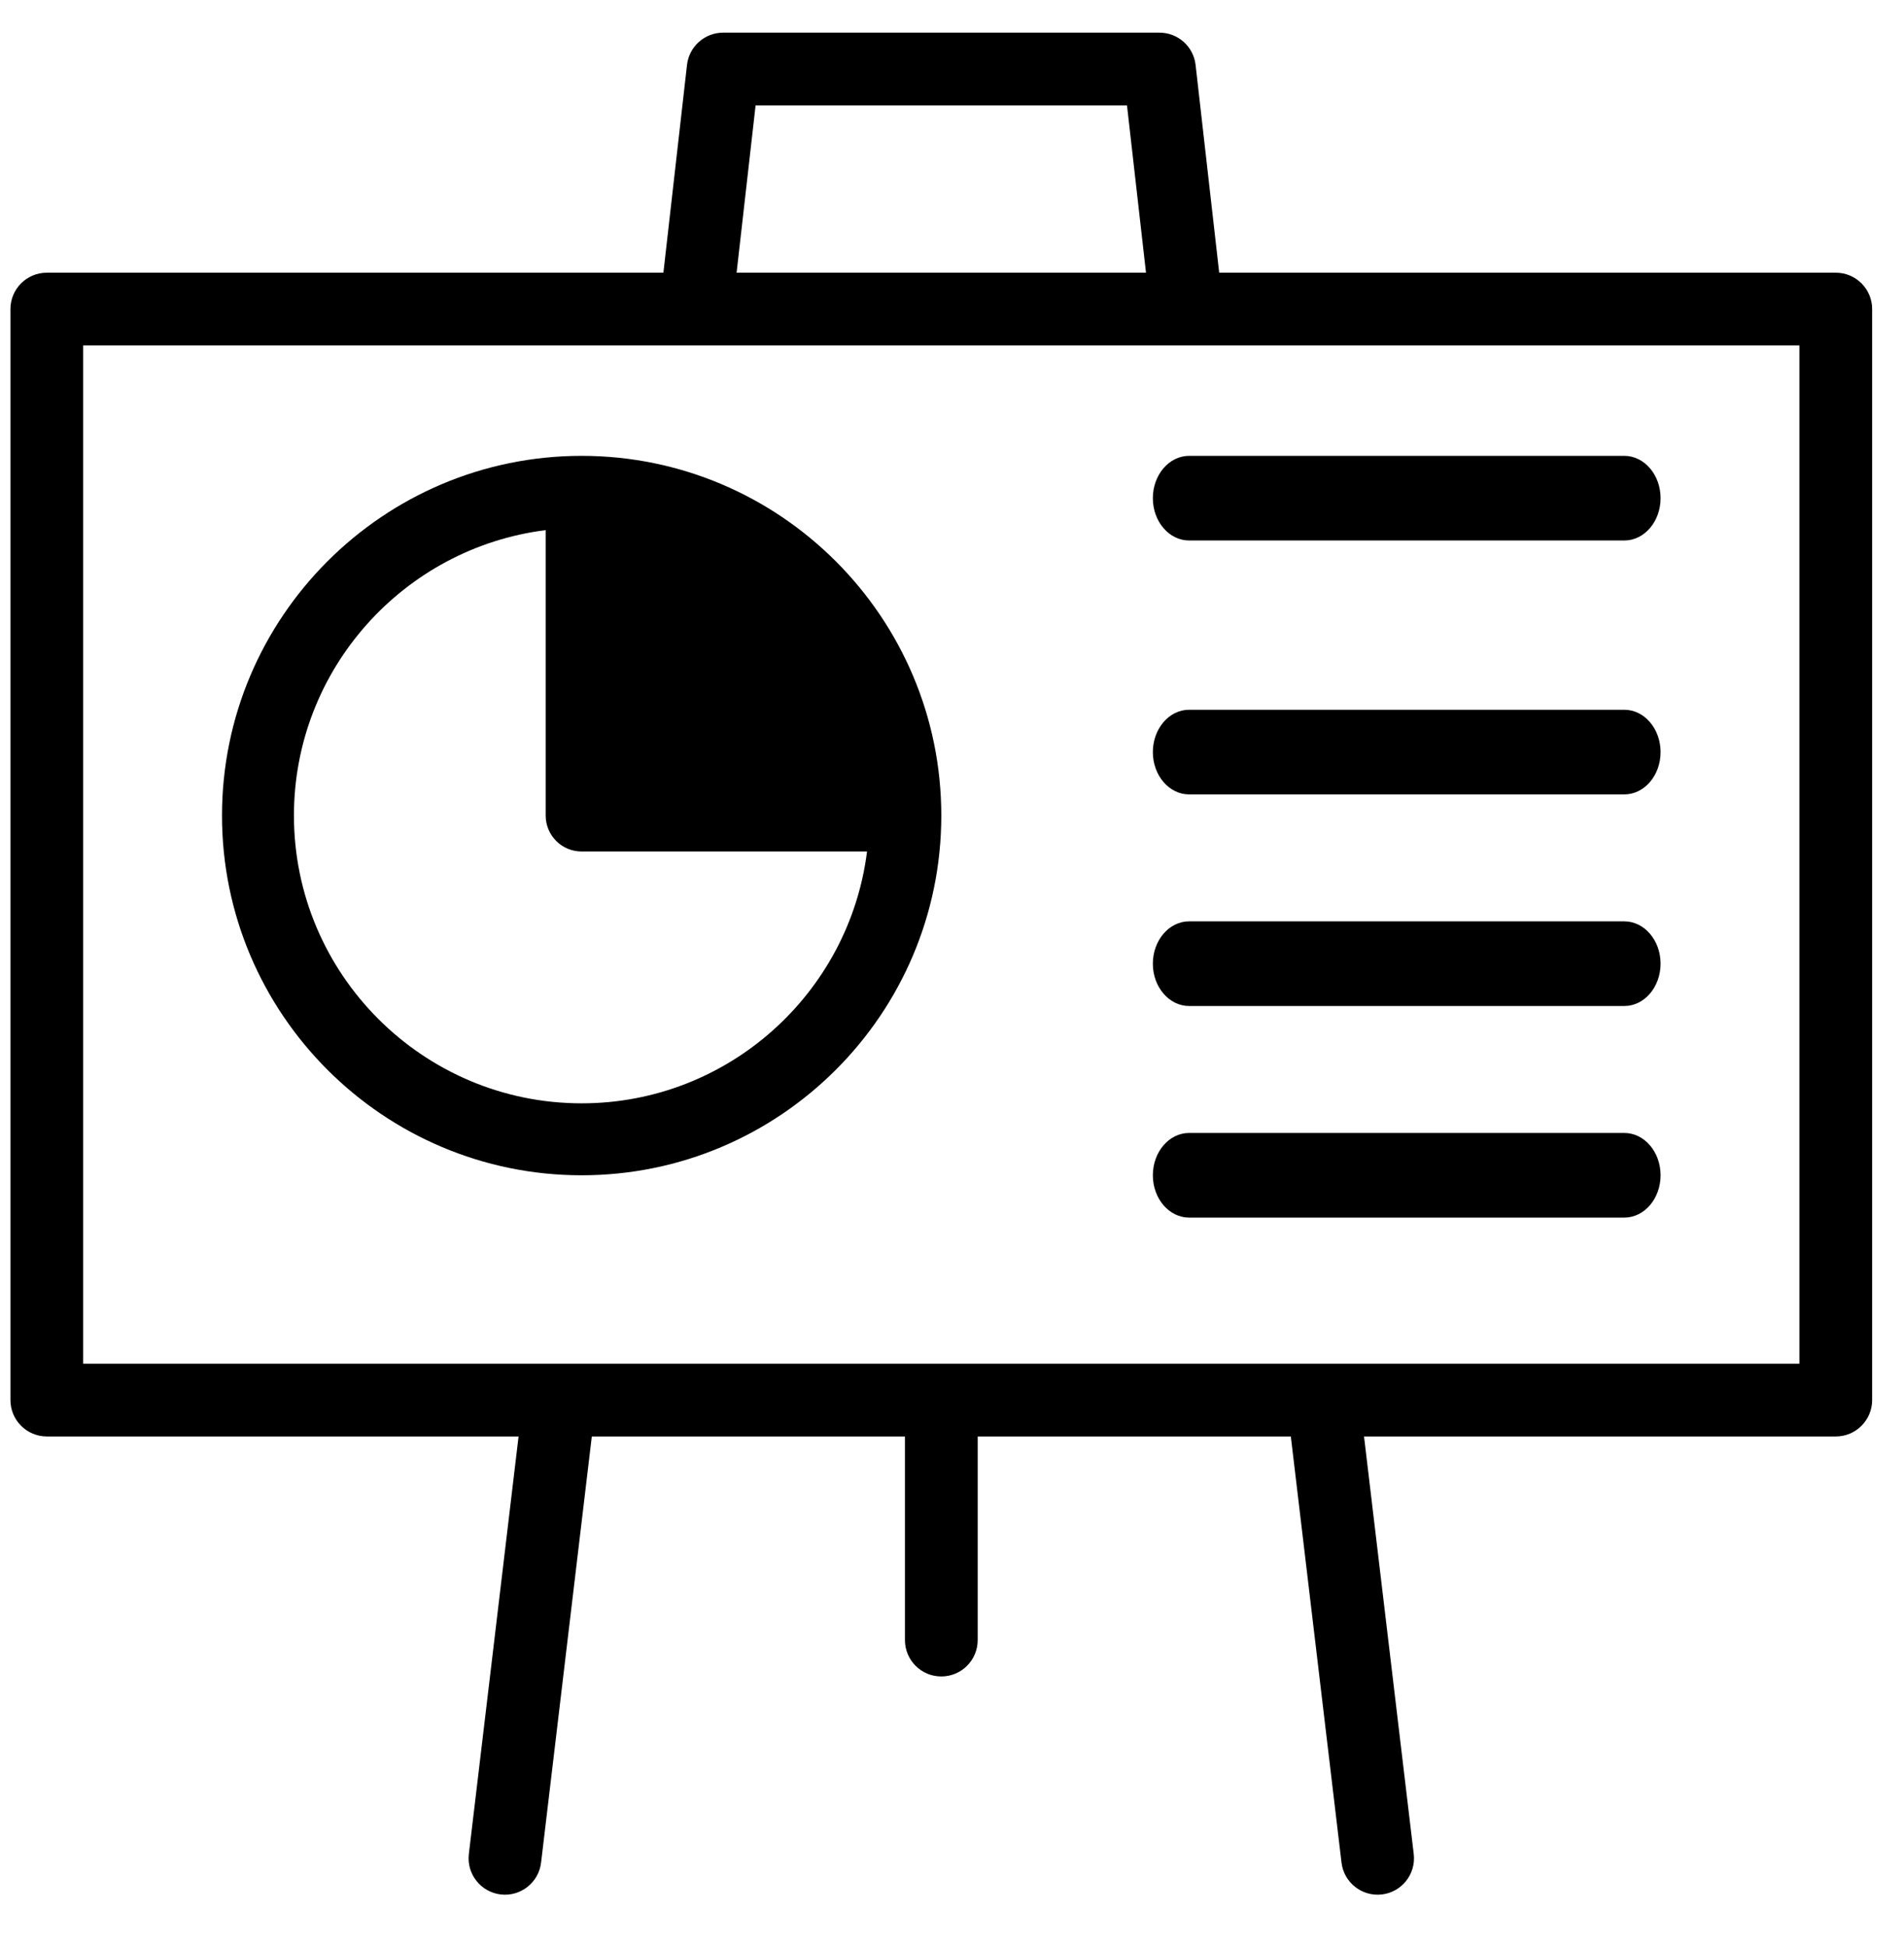 <svg viewBox="0 0 45 46" version="1.1" xmlns="http://www.w3.org/2000/svg" xmlns:xlink="http://www.w3.org/1999/xlink">
    <g id="Main" stroke="none" stroke-width="1" fill="none" fill-rule="evenodd">
        <g id="Updates-Media-Home" transform="translate(-1037, -2535)" fill="#000000" fill-rule="nonzero">
            <g id="New-Service" transform="translate(291.558, 2240.628)">
                <g id="Group-11" transform="translate(668, 245)">
                    <g id="Group-9-Copy" transform="translate(77.442, 47.372)">
                        <g id="pie-chart" transform="translate(0, 2.185)">
                            <path d="M43.388,6.259 L28.815,6.259 L28.257,1.349 C28.208,0.915 27.841,0.587 27.403,0.587 L17.091,0.587 C16.654,0.587 16.286,0.915 16.237,1.349 L15.679,6.259 L1.107,6.259 C0.632,6.259 0.247,6.643 0.247,7.118 L0.247,32.899 C0.247,33.374 0.632,33.759 1.107,33.759 L12.256,33.759 L11.081,43.626 C11.025,44.097 11.362,44.525 11.833,44.581 C12.304,44.637 12.732,44.3 12.788,43.829 L13.987,33.759 L21.388,33.759 L21.388,38.571 C21.388,39.046 21.773,39.43 22.247,39.43 C22.722,39.43 23.107,39.046 23.107,38.571 L23.107,33.759 L30.508,33.759 L31.706,43.829 C31.762,44.3 32.19,44.637 32.661,44.581 C33.133,44.525 33.469,44.097 33.413,43.626 L32.238,33.759 L43.388,33.759 C43.862,33.759 44.247,33.374 44.247,32.899 L44.247,7.118 C44.247,6.643 43.862,6.259 43.388,6.259 Z M17.858,2.306 L26.636,2.306 L27.085,6.259 L17.409,6.259 L17.858,2.306 Z M42.528,32.04 L1.966,32.04 L1.966,7.977 L42.528,7.977 L42.528,32.04 Z" id="Shape"></path>
                            <path d="M13.747,10.587 C9.06,10.587 5.247,14.4 5.247,19.087 C5.247,23.774 9.06,27.587 13.747,27.587 C18.434,27.587 22.247,23.774 22.247,19.087 C22.247,14.4 18.434,10.587 13.747,10.587 Z M13.747,25.887 C9.998,25.887 6.947,22.836 6.947,19.087 C6.947,15.625 9.548,12.762 12.897,12.342 L12.897,19.087 C12.897,19.556 13.278,19.937 13.747,19.936 L20.492,19.936 C20.072,23.286 17.209,25.887 13.747,25.887 Z" id="Shape"></path>
                            <path d="M28.104,10.587 C27.631,10.587 27.247,11.035 27.247,11.587 C27.247,12.139 27.631,12.587 28.104,12.587 L38.39,12.587 C38.863,12.587 39.247,12.139 39.247,11.587 C39.247,11.035 38.863,10.587 38.39,10.587 L28.104,10.587 Z" id="Path"></path>
                            <path d="M38.39,16.587 L28.104,16.587 C27.631,16.587 27.247,17.035 27.247,17.587 C27.247,18.139 27.631,18.587 28.104,18.587 L38.39,18.587 C38.863,18.587 39.247,18.139 39.247,17.587 C39.247,17.035 38.863,16.587 38.39,16.587 Z" id="Path"></path>
                            <path d="M38.39,21.587 L28.104,21.587 C27.631,21.587 27.247,22.035 27.247,22.587 C27.247,23.139 27.631,23.587 28.104,23.587 L38.39,23.587 C38.863,23.587 39.247,23.139 39.247,22.587 C39.247,22.035 38.863,21.587 38.39,21.587 Z" id="Path"></path>
                            <path d="M38.39,26.587 L28.104,26.587 C27.631,26.587 27.247,27.035 27.247,27.587 C27.247,28.139 27.631,28.587 28.104,28.587 L38.39,28.587 C38.863,28.587 39.247,28.139 39.247,27.587 C39.247,27.035 38.863,26.587 38.39,26.587 Z" id="Path"></path>
                        </g>
                    </g>
                </g>
            </g>
        </g>
    </g>
</svg>